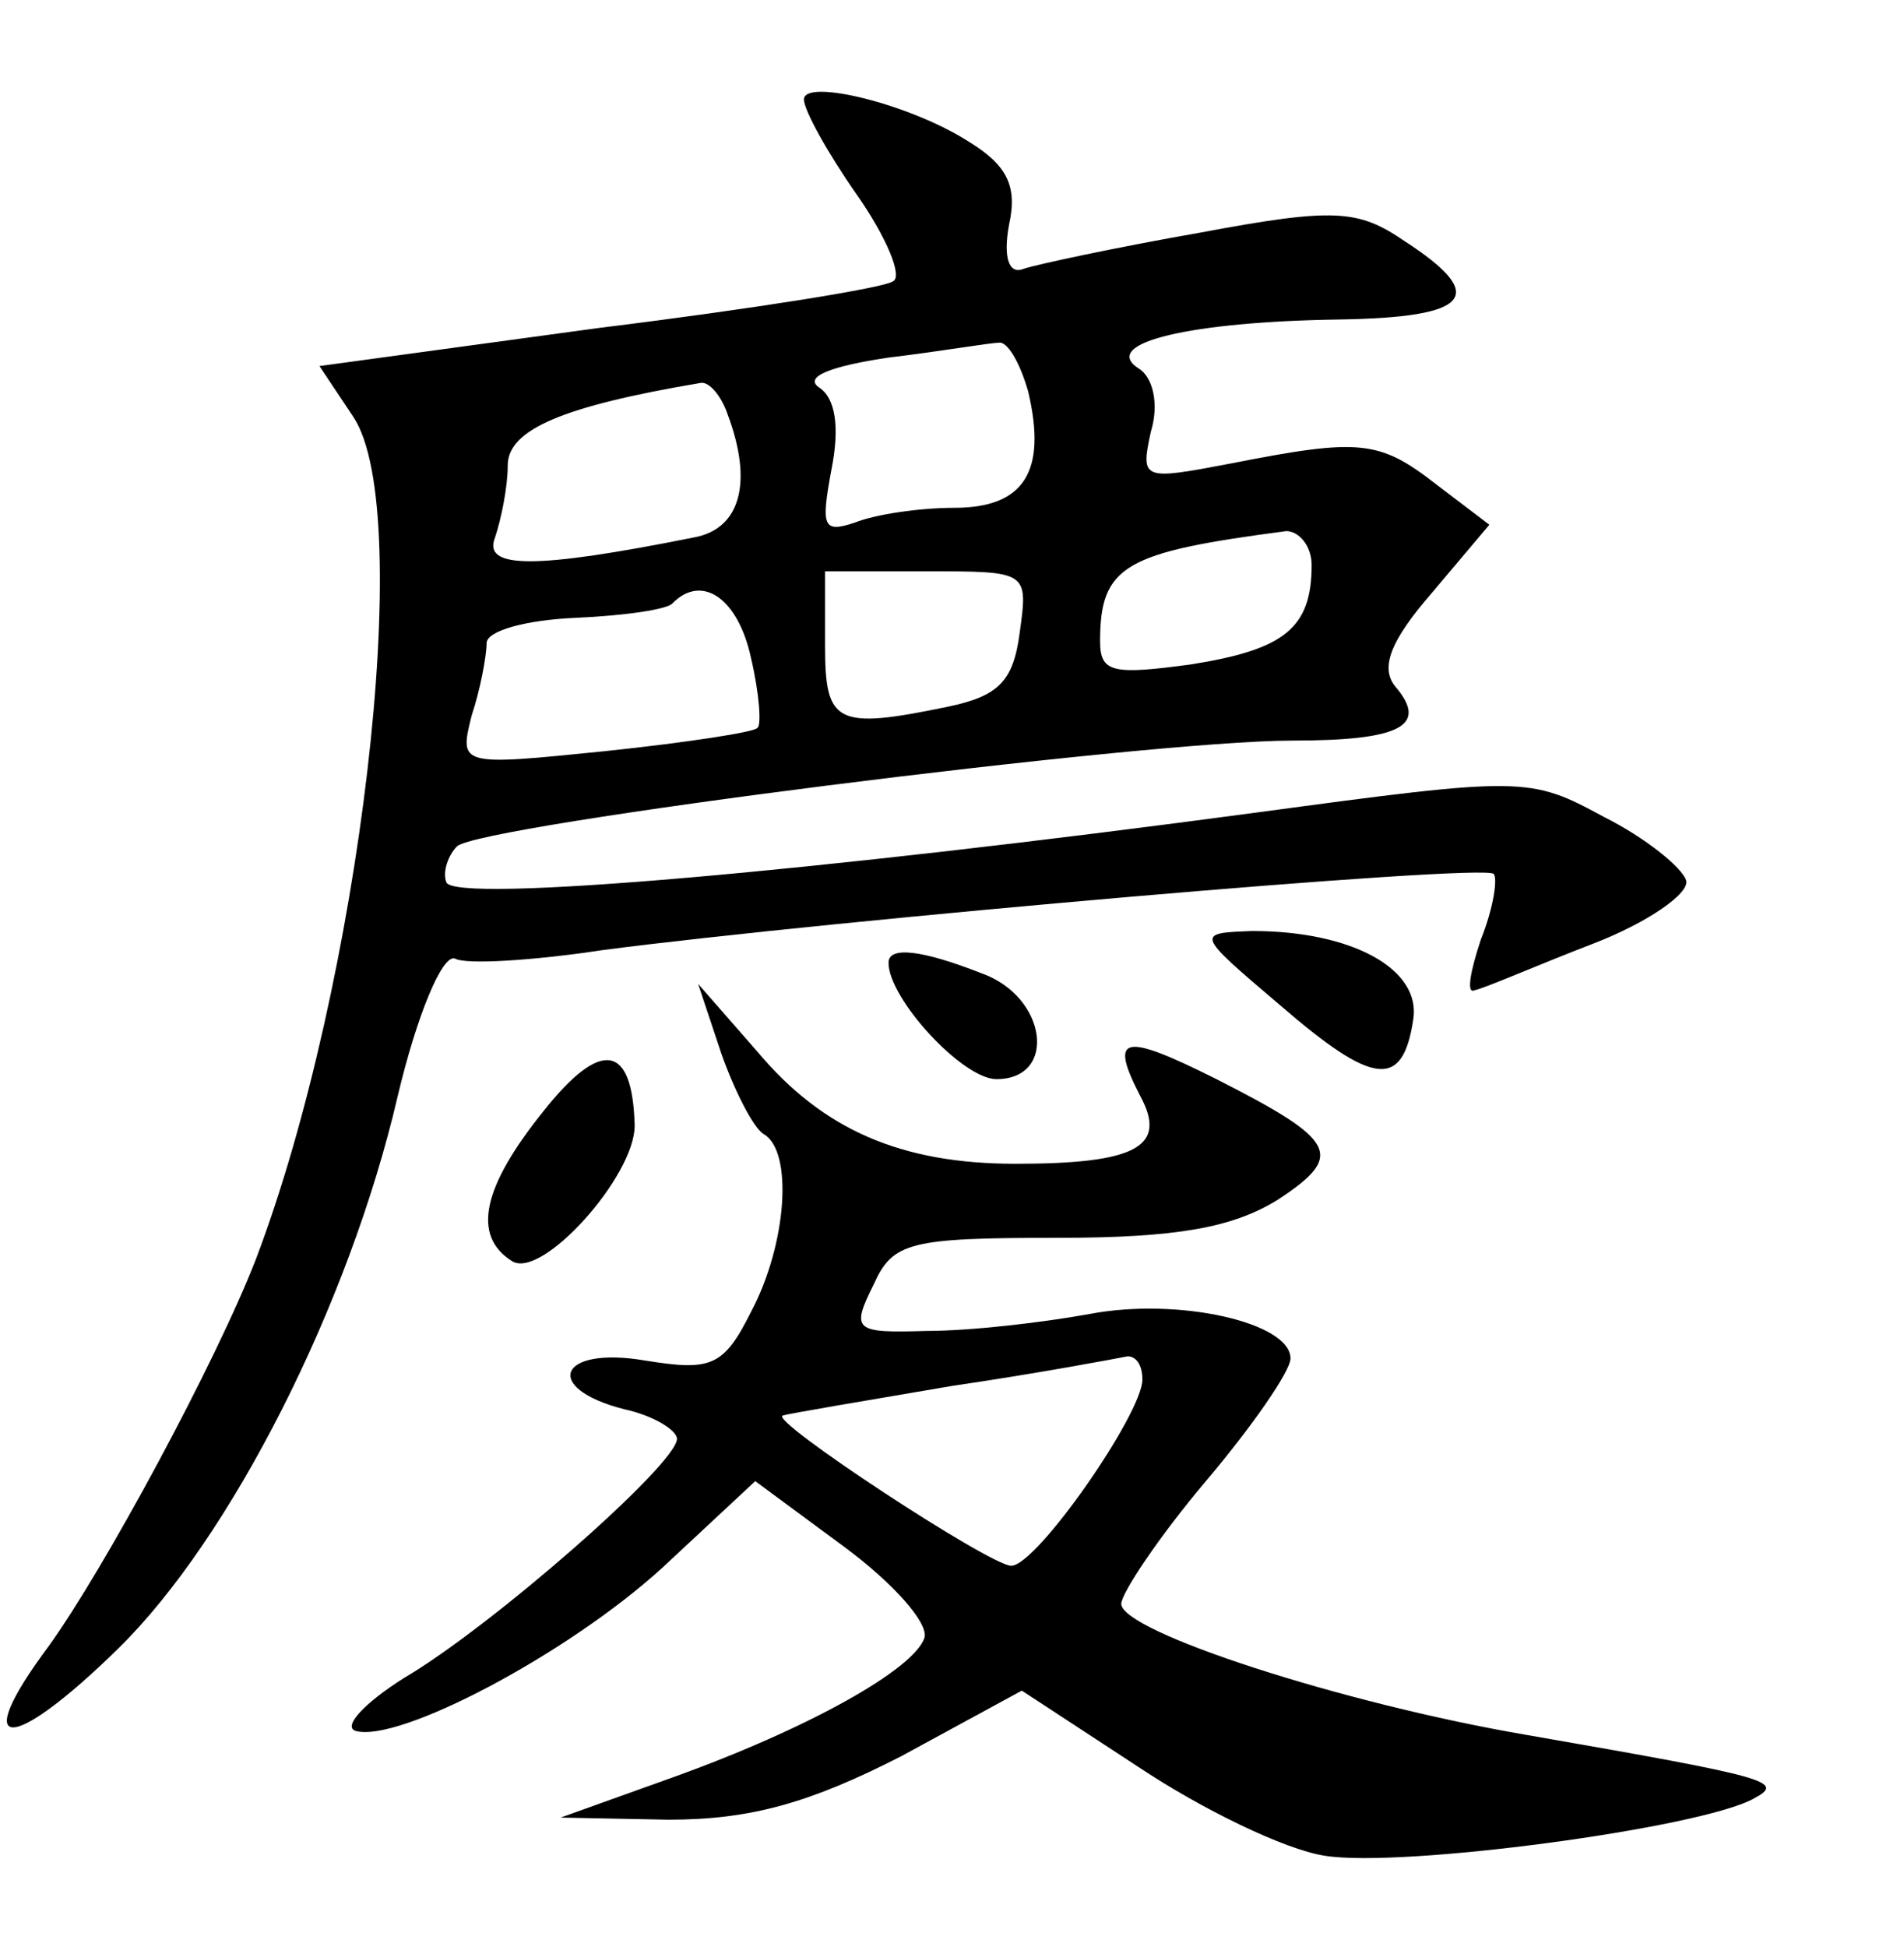 <?xml version="1.0" standalone="no"?>
<!DOCTYPE svg PUBLIC "-//W3C//DTD SVG 20010904//EN"
 "http://www.w3.org/TR/2001/REC-SVG-20010904/DTD/svg10.dtd">
<svg version="1.0" xmlns="http://www.w3.org/2000/svg"
 width="90pt" height="92pt" viewBox="0 0 90 92"
 preserveAspectRatio="xMidYMid meet">
<g transform="translate(0,92) scale(0.1,-0.1)"
fill="#000000" stroke="none">
<path d="M380 873 c0 -5 11 -25 25 -45 14 -20 22 -39 17 -41 -4 -3 -66 -13
-139 -22 l-132 -18 16 -24 c30 -45 3 -269 -46 -398 -19 -49 -72 -147 -98 -183
-38 -51 -18 -51 33 -1 53 52 109 162 132 261 9 38 21 67 27 65 5 -3 37 -1 70
4 107 14 416 41 421 36 2 -2 0 -16 -6 -31 -5 -15 -7 -26 -3 -24 5 1 30 12 56
22 26 10 46 24 44 30 -2 6 -19 20 -39 30 -35 19 -38 19 -164 2 -209 -28 -379
-43 -383 -33 -2 5 1 13 5 17 10 10 325 50 395 50 51 0 64 7 49 25 -8 9 -3 22
17 45 l27 32 -25 19 c-27 21 -36 22 -97 10 -42 -8 -43 -8 -38 15 4 13 1 26 -6
30 -18 12 25 22 95 23 62 1 71 11 31 37 -22 15 -33 16 -97 4 -40 -7 -77 -15
-83 -17 -7 -3 -10 5 -7 21 4 18 -1 28 -19 39 -28 18 -78 30 -78 20z m106 -138
c9 -38 -2 -55 -35 -55 -16 0 -37 -3 -47 -7 -15 -5 -16 -2 -11 25 4 20 2 34 -6
39 -7 5 6 10 33 14 25 3 48 7 52 7 4 1 10 -9 14 -23z m-142 -11 c12 -32 6 -54
-16 -58 -75 -15 -100 -15 -94 0 3 9 6 24 6 34 0 17 26 28 91 39 4 1 10 -6 13
-15z m276 -71 c0 -30 -13 -40 -57 -47 -37 -5 -43 -4 -43 11 0 36 12 42 88 52
6 0 12 -7 12 -16z m-138 -32 c-3 -23 -10 -30 -34 -35 -53 -11 -58 -8 -58 29
l0 35 48 0 c48 0 48 0 44 -29z m-127 -12 c4 -17 5 -32 3 -33 -1 -2 -34 -7 -72
-11 -69 -7 -69 -7 -63 17 4 12 7 28 7 34 0 6 19 11 42 12 23 1 44 4 46 7 14
14 31 2 37 -26z"/>
<path d="M605 445 c44 -38 58 -40 63 -7 4 24 -29 42 -76 42 -27 -1 -27 -1 13
-35z"/>
<path d="M420 465 c0 -17 35 -55 51 -55 29 0 24 39 -7 50 -28 11 -44 13 -44 5z"/>
<path d="M341 422 c6 -17 15 -35 20 -38 14 -8 11 -52 -6 -84 -13 -26 -19 -28
-50 -23 -41 7 -49 -13 -10 -23 14 -3 25 -10 25 -14 0 -12 -88 -89 -129 -113
-19 -12 -29 -23 -23 -25 20 -6 100 36 145 77 l44 41 42 -31 c23 -17 40 -36 38
-43 -5 -15 -55 -43 -119 -66 l-53 -19 51 -1 c39 0 67 8 110 30 l57 31 55 -36
c30 -20 69 -39 88 -42 36 -6 178 13 203 27 15 8 8 10 -107 30 -88 15 -192 49
-192 62 0 5 18 32 40 58 22 26 40 52 40 58 0 17 -53 29 -95 21 -22 -4 -56 -8
-77 -8 -34 -1 -36 0 -25 22 9 20 17 22 87 22 57 0 83 5 104 18 32 21 28 28
-29 57 -44 22 -51 21 -36 -8 13 -24 -2 -32 -59 -32 -54 0 -91 16 -122 53 l-28
32 11 -33z m199 -154 c0 -16 -50 -88 -62 -88 -10 0 -115 69 -108 71 3 1 39 7
80 14 41 6 78 13 83 14 4 0 7 -4 7 -11z"/>
<path d="M257 395 c-29 -36 -34 -59 -15 -71 14 -9 58 40 58 64 -1 39 -16 41
-43 7z"/>
</g>
</svg>
